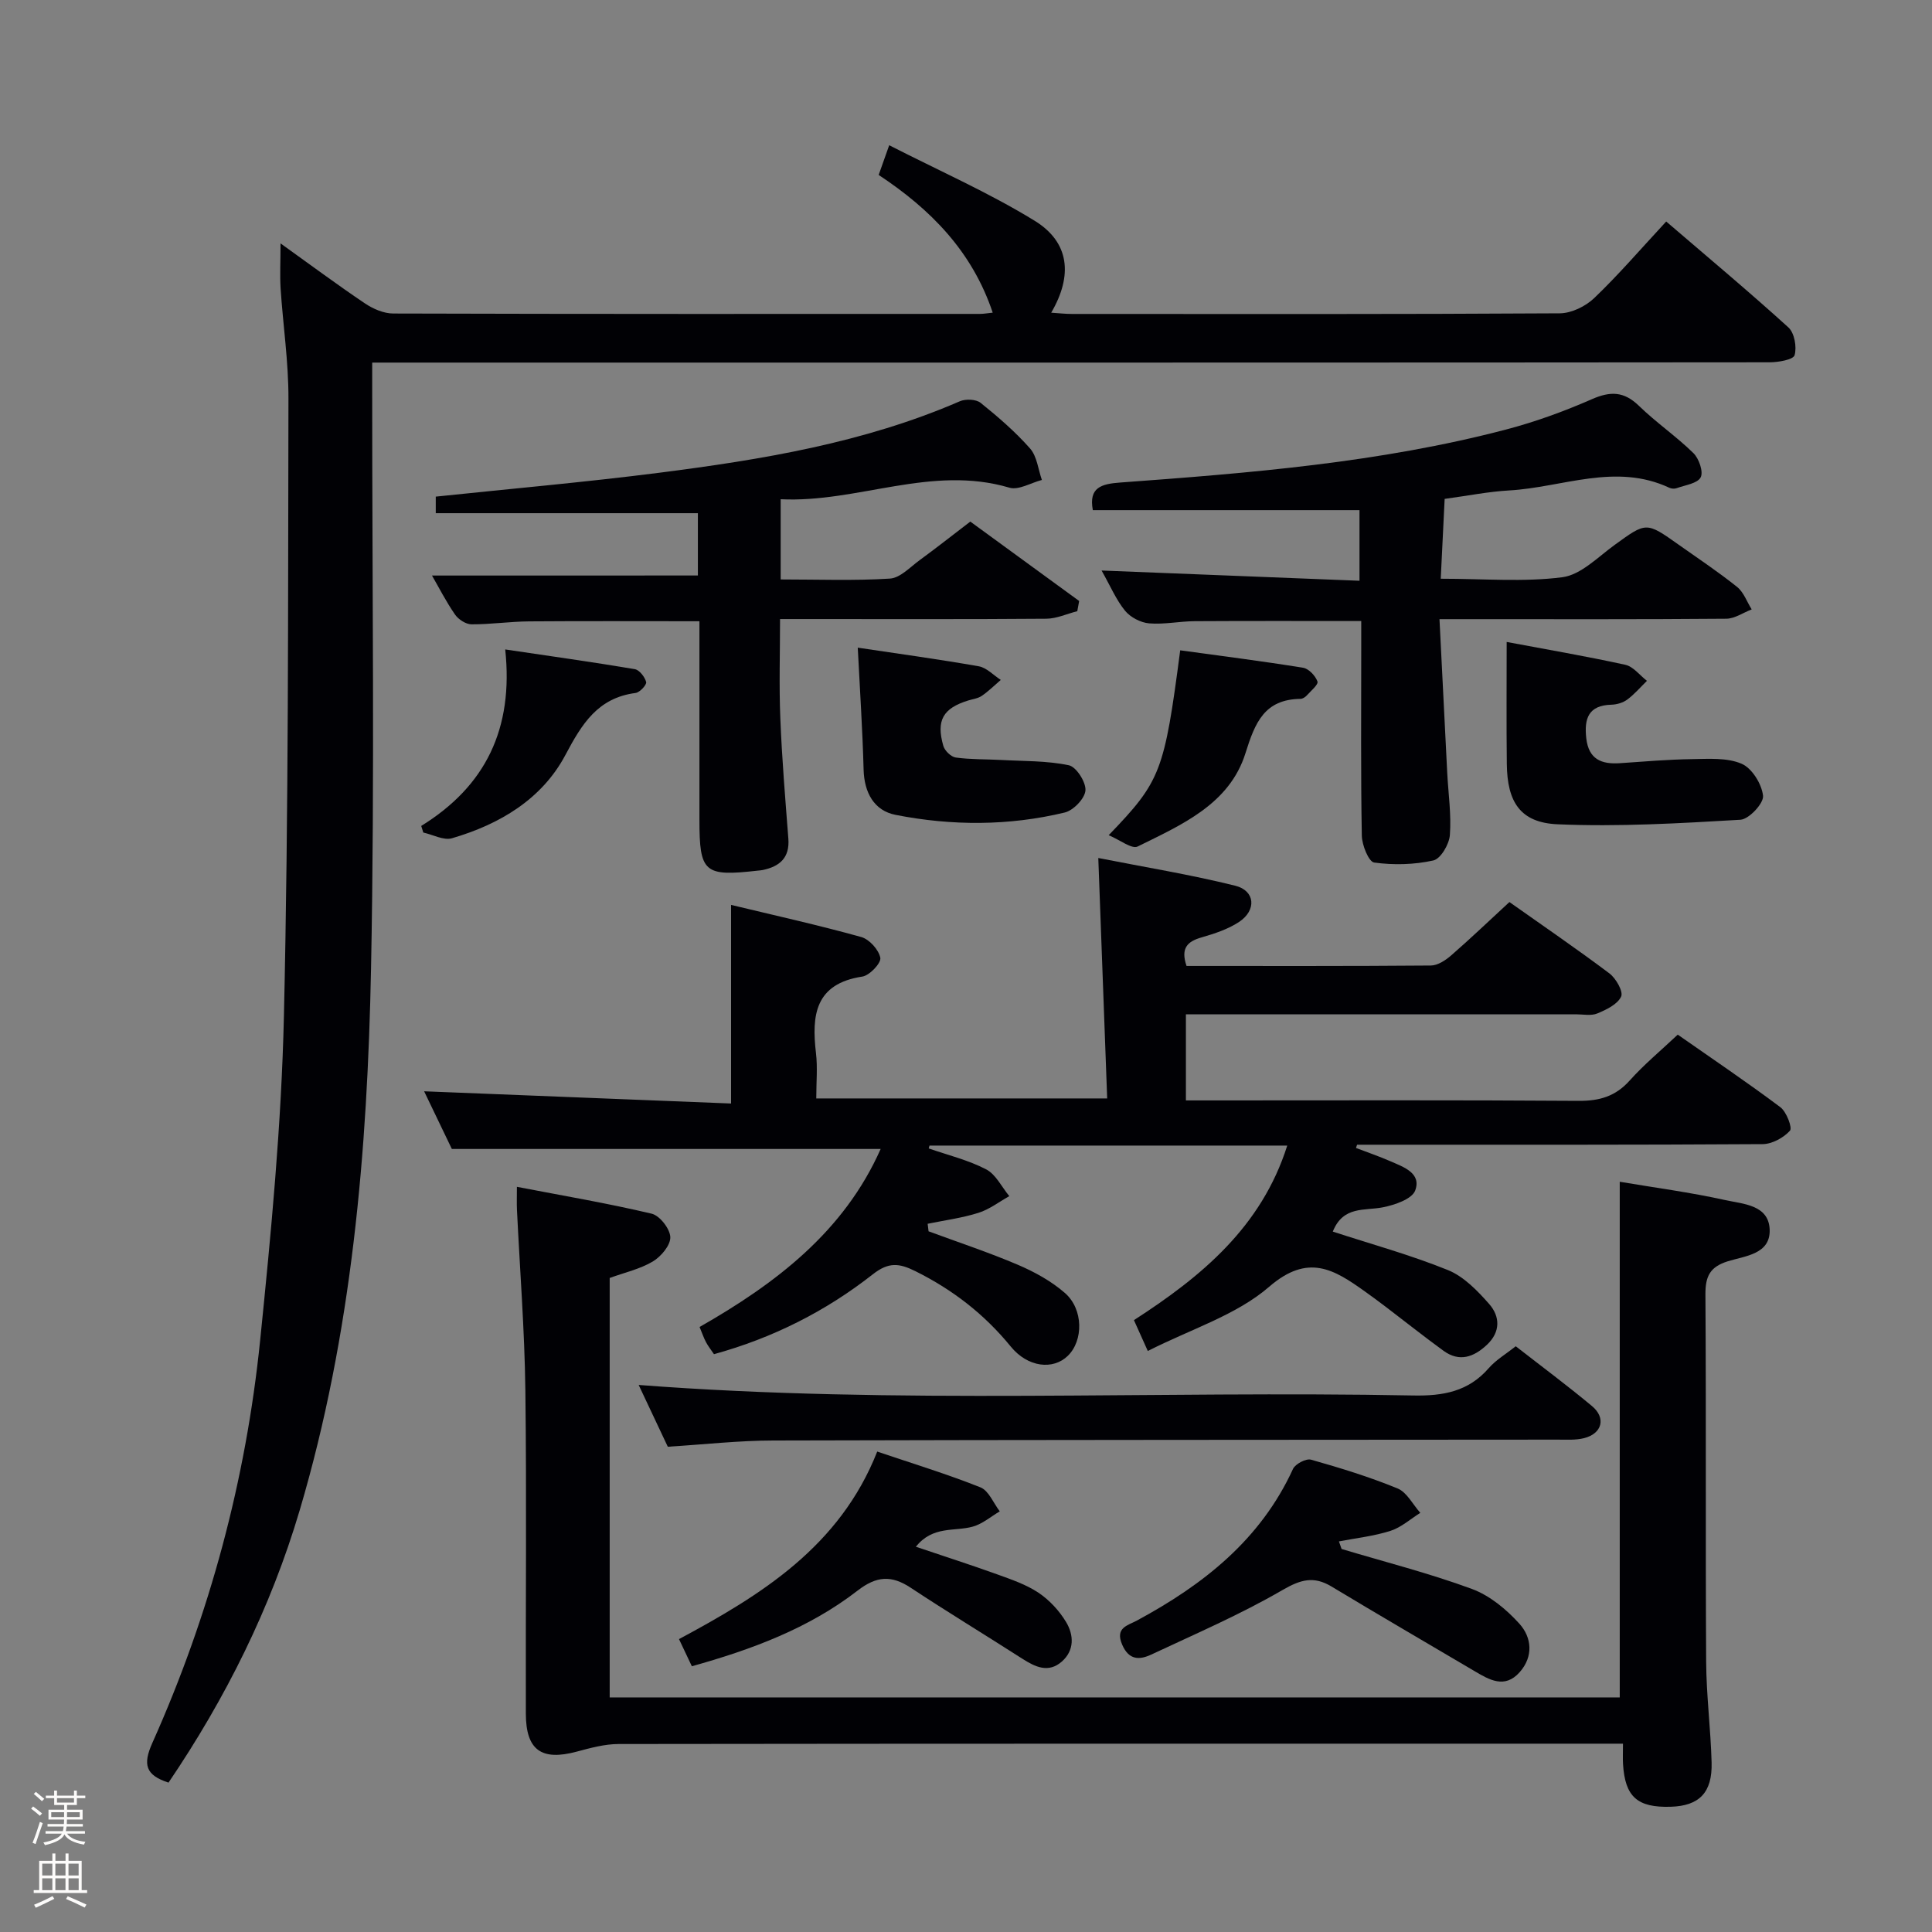 <svg enable-background="new 0 0 400 400" viewBox="0 0 400 400" xmlns="http://www.w3.org/2000/svg"><rect x="0" y="0" width="400" height="400" fill="#808080" stroke="none"/><path d="m6.44 374.46.42-.45c.65.47 1.27.95 1.85 1.44l-.45.49c-.65-.56-1.25-1.06-1.82-1.48m.93 7.33-.63-.26c.55-1.36 1.05-2.8 1.52-4.33.19.1.38.19.59.27-.46 1.29-.95 2.73-1.48 4.32m-.38-10.38.44-.42c.43.34 1.01.82 1.74 1.44l-.49.49c-.53-.51-1.09-1.01-1.69-1.51m2.5.35h1.72v-1.04h.59v1.04h3.52v-1.04h.59v1.04h1.75v.53h-1.75v1.42h-2.03v.97h3.22v2.03h-3.24c0 .35-.01.66-.03.93h3.32v.53h-3.37c-.03.27-.08.58-.15.94h3.96v.53h-3.71c.67.92 1.93 1.48 3.79 1.68-.13.24-.23.44-.29.59-2.13-.38-3.48-1.08-4.04-2.12-.43.97-1.77 1.72-4.03 2.23-.09-.19-.2-.37-.33-.55 2.1-.42 3.37-1.03 3.81-1.83h-3.36v-.53h3.58c.08-.29.13-.61.16-.94h-3.33v-.53h3.39c.02-.27.04-.58.04-.93h-3.23v-2.03h3.25v-.97h-2.07v-1.42h-1.73zm1.12 3.44v1h2.65c.01-.3.02-.44.01-.4v-.25-.35zm1.19-2h3.52v-.91h-3.52zm4.71 2h-2.63v.59c0 .15-.01.28-.01.4h2.64z" fill="#fcfbfa"/><path d="m13.56 383.74h.63v1.52h2.72v6.07h1.13v.6h-11.06v-.6h1.13v-6.07h2.73v-1.52h.63v1.52h2.1v-1.52zm-2.69 8.83.38.56c-1.24.63-2.53 1.25-3.85 1.85-.1-.21-.21-.42-.34-.63 1.36-.55 2.63-1.15 3.81-1.78m-2.13-4.27h2.1v-2.45h-2.1zm0 3.04h2.1v-2.46h-2.1zm2.72-3.04h2.1v-2.45h-2.1zm0 3.04h2.1v-2.46h-2.1zm6.07 3.6c-1.41-.71-2.7-1.3-3.86-1.78l.35-.56c1.45.62 2.75 1.19 3.88 1.72zm-1.25-9.09h-2.1v2.45h2.1zm-2.09 5.49h2.1v-2.46h-2.1z" fill="#fcfbfa"/><g fill="#010105"><path d="m58.08 50.39c6.23 4.46 11.77 8.59 17.5 12.44 1.68 1.13 3.88 2.08 5.85 2.08 40.49.12 80.98.09 121.47.08.77 0 1.55-.15 2.63-.26-4.27-12.74-12.9-21.43-23.61-28.51.64-1.81 1.18-3.32 2.18-6.15 10.29 5.26 20.59 9.79 30.09 15.62 7.24 4.44 7.97 11.32 3.45 19.05 1.56.1 2.93.26 4.3.26 33.66.01 67.32.08 100.98-.13 2.42-.01 5.35-1.44 7.14-3.15 5.04-4.82 9.6-10.13 14.91-15.86 8.59 7.38 17.1 14.48 25.3 21.93 1.25 1.14 1.77 4.05 1.28 5.75-.27.93-3.36 1.47-5.18 1.47-74.15.07-148.3.06-222.45.06-20.33 0-40.66 0-60.99 0-1.79 0-3.58 0-5.87 0v6.4c-.02 39.66.54 79.33-.24 118.97-.74 37.9-3.93 75.65-14.78 112.27-5.99 20.2-15.3 38.88-27.15 56.36-4.76-1.54-5.35-3.73-3.36-8.19 11.89-26.57 19.38-54.45 22.33-83.37 2.27-22.3 4.41-44.7 4.92-67.09.98-42.62.84-85.27.94-127.91.02-7.62-1.13-15.24-1.63-22.86-.16-2.76-.01-5.54-.01-9.26z"/><path d="m245.66 199.99c16.98 0 33.79.05 50.59-.09 1.43-.01 3.06-1.1 4.22-2.11 4.01-3.49 7.85-7.17 12.04-11.03 6.98 4.94 13.96 9.7 20.71 14.78 1.35 1.02 2.9 3.75 2.42 4.79-.75 1.61-3.05 2.71-4.92 3.49-1.29.54-2.96.18-4.45.18-24.99.01-49.98 0-74.97 0-1.81 0-3.62 0-5.77 0v17.83h5.83c25.16 0 50.32-.09 75.47.09 4.3.03 7.62-.91 10.56-4.19 2.98-3.33 6.45-6.2 9.97-9.52 7.22 5.05 14.36 9.86 21.24 15.02 1.28.96 2.53 4.28 1.99 4.87-1.33 1.47-3.71 2.77-5.67 2.78-26.66.17-53.31.12-79.97.12-1.33 0-2.66 0-3.98 0-.08.22-.16.45-.23.67 2.38.91 4.81 1.74 7.14 2.76 2.72 1.19 6.46 2.45 5.12 6.05-.66 1.78-4.23 2.99-6.68 3.48-3.81.76-8.22-.36-10.38 5.03 7.98 2.6 16.1 4.83 23.85 7.97 3.27 1.33 6.11 4.27 8.53 7.02 2.26 2.58 2.39 5.78-.49 8.47-2.71 2.53-5.68 3.6-8.96 1.22-4.03-2.93-7.93-6.04-11.89-9.05-1.46-1.11-2.93-2.2-4.42-3.26-6.35-4.53-11.73-7.92-19.78-.96-6.83 5.91-16.27 8.79-25.14 13.31-1.06-2.37-1.9-4.22-2.87-6.39 14.01-9.04 26.41-19.31 31.74-36.14-24.93 0-49.5 0-74.07 0-.05.2-.11.39-.16.59 3.99 1.39 8.18 2.4 11.89 4.33 2.02 1.05 3.22 3.65 4.8 5.55-2.13 1.18-4.13 2.75-6.41 3.46-3.4 1.07-6.99 1.54-10.5 2.26.06.52.13 1.04.19 1.56 6.17 2.28 12.44 4.35 18.49 6.93 3.46 1.48 6.92 3.38 9.73 5.83 3.87 3.36 3.85 9.89.6 13.03-3.03 2.94-8.25 2.42-11.81-1.94-5.48-6.71-12.03-11.77-19.76-15.61-3.35-1.66-5.53-1.9-8.78.65-9.73 7.64-20.67 13.18-32.9 16.55-.61-.91-1.21-1.66-1.65-2.49-.46-.86-.77-1.8-1.33-3.14 15.79-9.01 29.91-19.75 37.49-36.86-29.49 0-58.83 0-88.78 0-1.67-3.47-3.73-7.77-5.74-11.94 21.36.85 42.45 1.69 63.55 2.53 0-14.13 0-27.16 0-41.12 9.06 2.18 18.07 4.18 26.95 6.65 1.68.47 3.64 2.64 3.95 4.31.2 1.08-2.22 3.65-3.72 3.88-9.79 1.48-10.53 7.99-9.6 15.85.35 2.95.06 5.98.06 9.38h60.23c-.6-16.2-1.2-32.52-1.84-49.78 9.41 1.86 18.98 3.41 28.36 5.74 4.14 1.03 4.44 5.08.78 7.5-2.3 1.52-5.08 2.42-7.76 3.2-2.9.83-4.38 2.19-3.11 5.91z"/><path d="m335.35 351.43c0-35.51 0-70.62 0-106.76 7.1 1.2 14.55 2.18 21.87 3.8 3.66.81 8.97.97 9.17 6.08.2 5.14-5.1 5.47-8.68 6.59-3.7 1.16-4.64 3.12-4.62 6.86.17 25.33 0 50.66.15 76 .04 6.97.94 13.93 1.13 20.91.17 6.24-2.57 8.98-8.46 9.16-6.92.21-9.47-2.06-9.88-8.85-.07-1.16-.01-2.32-.01-4.21-1.92 0-3.68 0-5.44 0-67.5 0-135-.02-202.49.07-2.9 0-5.86.82-8.7 1.58-7.28 1.95-10.5-.3-10.52-7.86-.06-22.33.18-44.67-.1-67-.16-12.46-1.14-24.9-1.74-37.36-.06-1.3-.01-2.62-.01-4.72 9.55 1.84 18.79 3.4 27.9 5.56 1.67.4 3.8 3.13 3.86 4.85.06 1.68-1.91 4.02-3.61 5.04-2.65 1.58-5.82 2.28-8.94 3.42v86.84z"/><path d="m281.83 128.58c-11.93 0-23.21-.04-34.48.03-3.15.02-6.33.71-9.44.45-1.75-.15-3.86-1.25-4.97-2.6-1.85-2.26-3.02-5.07-4.87-8.34 18.15.72 35.58 1.41 53.4 2.12 0-5.43 0-9.99 0-14.62-18.42 0-36.78 0-55.21 0-.89-4.72 1.79-5.44 5.71-5.72 26.84-1.97 53.67-4.11 79.83-10.97 6.07-1.59 12.05-3.77 17.8-6.29 3.84-1.68 6.63-1.62 9.72 1.38 3.57 3.47 7.74 6.32 11.29 9.8 1.15 1.13 2.1 3.89 1.49 5.02-.68 1.27-3.21 1.59-4.97 2.23-.43.16-1.06.12-1.48-.07-11.15-5.24-22.14-.09-33.19.54-4.29.24-8.54 1.1-13.36 1.75-.26 5.36-.52 10.71-.81 16.53 8.96 0 17.18.72 25.18-.31 3.83-.5 7.35-4.17 10.81-6.68 6.57-4.76 6.52-4.84 13.25-.07 4.07 2.88 8.24 5.65 12.12 8.76 1.37 1.1 2.03 3.08 3.02 4.65-1.76.67-3.51 1.92-5.27 1.93-17.66.15-35.31.09-52.97.09-1.79 0-3.57 0-6.4 0 .55 10.96 1.07 21.36 1.6 31.76.22 4.32.87 8.66.55 12.94-.14 1.91-1.91 4.93-3.43 5.26-3.95.88-8.23.98-12.24.43-1.13-.15-2.53-3.61-2.56-5.57-.23-12.82-.12-25.65-.12-38.48 0-1.84 0-3.66 0-5.95z"/><path d="m144.49 119.15c0-4.26 0-8.81 0-12.9-18.22 0-36.11 0-54.27 0 0-1.07 0-2.45 0-3.43 15.61-1.64 30.97-2.99 46.26-4.94 21.25-2.72 42.36-6.18 62.24-14.8 1.2-.52 3.36-.43 4.3.32 3.62 2.91 7.19 5.99 10.25 9.46 1.43 1.63 1.67 4.31 2.44 6.51-2.25.58-4.8 2.16-6.72 1.6-16.2-4.79-31.4 3.17-47.36 2.39v16.61c7.74 0 15.21.29 22.63-.18 2.13-.14 4.18-2.39 6.16-3.83 3.36-2.45 6.62-5.03 10.47-7.97 7.46 5.44 15 10.94 22.54 16.44-.13.7-.26 1.41-.39 2.11-2.13.54-4.27 1.54-6.4 1.56-16.32.13-32.65.07-48.97.07-1.82 0-3.64 0-6.17 0 0 7.06-.22 13.83.06 20.59.33 8.3 1.02 16.58 1.66 24.86.31 3.98-1.79 5.77-5.31 6.51-.32.07-.66.08-.99.12-11.14 1.27-12.11.43-12.11-10.55 0-13.62 0-27.24 0-41.08-12.09 0-23.68-.06-35.27.03-3.98.03-7.96.63-11.93.61-1.16-.01-2.7-1.01-3.4-2.02-1.88-2.72-3.39-5.69-4.77-8.08 18.23-.01 36.54-.01 55.05-.01z"/><path d="m138.26 299.53c-2.13-4.52-4.16-8.83-6.03-12.79 53.55 4.11 107.01 1.15 160.4 2.18 6.17.12 11.39-.82 15.6-5.66 1.49-1.71 3.56-2.92 5.59-4.53 5.35 4.17 10.68 8.13 15.78 12.38 2.96 2.46 2.11 5.69-1.62 6.64-1.74.44-3.63.31-5.46.31-54.15.05-108.3.03-162.46.18-7.12.01-14.24.82-21.8 1.29z"/><path d="m277.76 320.7c9.01 2.7 18.16 5.02 26.97 8.27 3.7 1.36 7.16 4.23 9.85 7.21 2.56 2.83 2.94 6.78.05 10.03-3.1 3.49-6.29 1.58-9.39-.25-9.85-5.82-19.75-11.57-29.55-17.48-3.71-2.24-6.42-1.45-10.2.74-8.7 5.05-18 9.06-27.13 13.34-2.39 1.12-4.63 1.22-6.03-2.06-1.51-3.52 1.15-3.95 3.05-4.98 13.74-7.41 25.59-16.71 32.32-31.39.48-1.04 2.71-2.21 3.73-1.92 6.06 1.71 12.11 3.57 17.93 5.96 1.93.8 3.15 3.32 4.7 5.05-2.05 1.28-3.96 3.02-6.19 3.73-3.44 1.1-7.1 1.49-10.66 2.18.18.54.37 1.05.55 1.57z"/><path d="m143.24 344.98c-.85-1.79-1.61-3.41-2.66-5.62 17.06-9.15 33.3-19.19 41.04-38.83 7.4 2.51 14.5 4.67 21.37 7.41 1.72.69 2.69 3.26 4 4.97-1.85 1.09-3.58 2.6-5.58 3.16-3.77 1.06-8.29-.24-11.79 4.17 5.94 2 11.39 3.75 16.77 5.69 2.96 1.07 6.04 2.11 8.62 3.83 2.26 1.51 4.3 3.72 5.71 6.06 1.6 2.66 1.78 5.85-.88 8.19-2.78 2.44-5.5 1.12-8.18-.59-7.68-4.93-15.49-9.66-23.1-14.69-3.98-2.63-7.06-2.47-11.01.59-10.1 7.82-21.92 12.2-34.31 15.66z"/><path d="m311.94 132.91c8.04 1.51 16.35 2.93 24.57 4.73 1.65.36 2.99 2.18 4.47 3.32-1.34 1.31-2.57 2.76-4.06 3.87-.88.66-2.17 1.04-3.28 1.07-4.77.12-5.68 2.86-5.22 6.94.49 4.37 3.14 5.43 6.97 5.17 4.97-.34 9.95-.77 14.93-.84 3.46-.05 7.26-.34 10.27.96 2.14.92 4.17 4.2 4.43 6.63.17 1.54-2.91 4.86-4.68 4.96-12.6.74-25.26 1.48-37.84.94-7.73-.33-10.45-4.59-10.53-12.51-.1-8.25-.03-16.5-.03-25.24z"/><path d="m177.59 134.09c8.42 1.26 16.77 2.4 25.06 3.86 1.63.29 3.04 1.85 4.55 2.82-1.3 1.11-2.53 2.34-3.93 3.3-.79.54-1.86.66-2.82.96-5.2 1.61-6.67 4.11-5.14 9.41.29 1 1.6 2.27 2.58 2.4 3.06.42 6.19.33 9.3.5 4.72.26 9.52.14 14.1 1.1 1.54.32 3.57 3.49 3.44 5.21-.12 1.67-2.49 4.14-4.28 4.57-11.59 2.79-23.39 2.78-35.03.49-4.44-.87-6.49-4.59-6.62-9.36-.22-8.27-.77-16.51-1.21-25.26z"/><path d="m229.54 172.92c10.79-11.2 11.51-13.11 14.81-38.28 8.48 1.17 16.99 2.24 25.44 3.61 1.17.19 2.55 1.66 2.98 2.85.22.62-1.37 1.95-2.22 2.89-.32.35-.86.7-1.3.7-7.46.11-9.4 4.89-11.39 11.25-3.31 10.57-13.24 14.83-22.32 19.32-1.21.6-3.7-1.39-6-2.34z"/><path d="m87.21 171c13.36-8.26 19.14-20.16 17.39-36.54 9.35 1.39 18.11 2.61 26.82 4.08.96.16 2.09 1.62 2.36 2.67.14.56-1.31 2.14-2.18 2.26-7.84 1.02-11.11 6.38-14.54 12.84-4.86 9.16-13.62 14.36-23.48 17.24-1.72.5-3.95-.74-5.94-1.18-.14-.46-.28-.91-.43-1.37z"/></g></svg>
